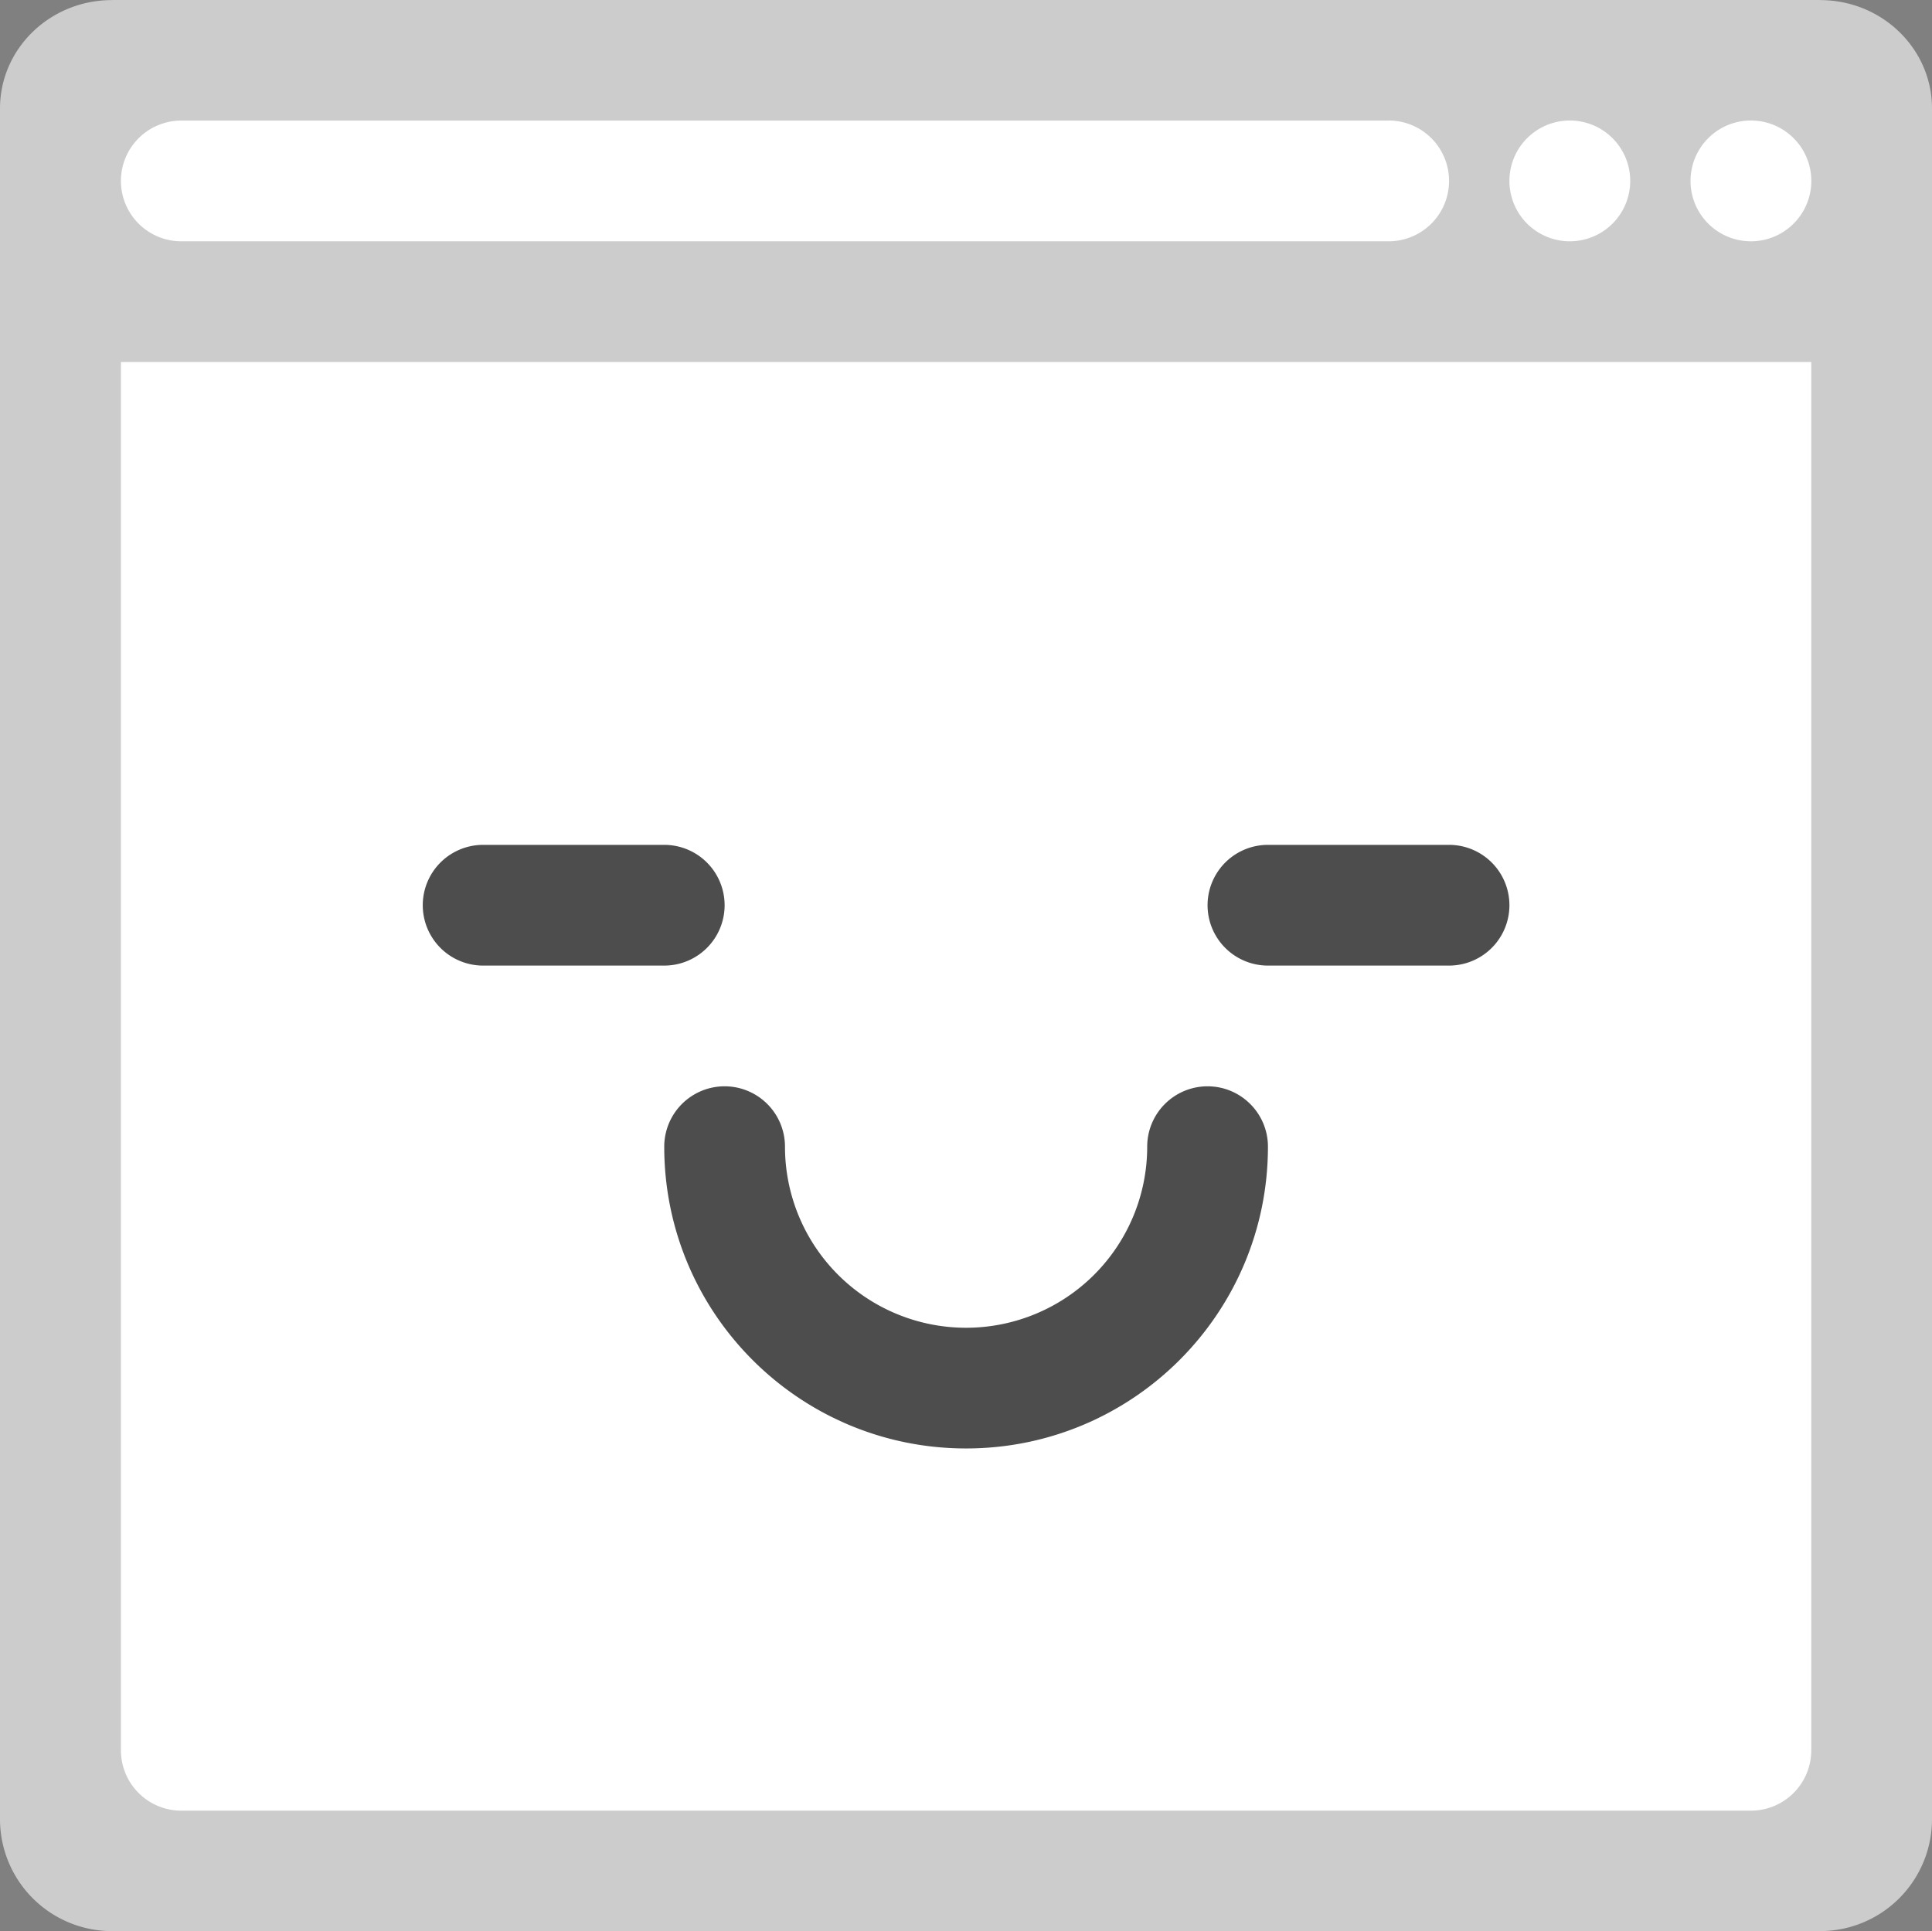 <svg xmlns="http://www.w3.org/2000/svg" width="64.006" height="63.983"><rect width="100%" height="100%" fill="#808080" stroke="none"/><path d="M60.307.003C60.303.003 60.3 0 60.296 0H3.71c-.004 0-.007.003-.011.003C1.655.008 0 1.613 0 3.594v56.681a3.71 3.71 0 003.71 3.709h56.586a3.71 3.71 0 003.71-3.709V3.593c0-1.98-1.655-3.585-3.699-3.59z" fill="#ccc"/><path d="M58.006 11.993h-54v46a2 2 0 002 2h52a2 2 0 002-2v-46h-2z" fill="#fff"/><path d="M40.006 35.993a2 2 0 00-2 2 6 6 0 01-12 0 2 2 0 00-4 0c0 5.523 4.477 9.999 10 9.999 5.522 0 10-4.476 10-9.999 0-1.103-.896-2-2-2zm-18-8h-6a2 2 0 000 4h6a2 2 0 000-4zm26 0h-6a2 2 0 000 4h6a2 2 0 000-4z" fill="#4d4d4d"/><path d="M46.006 3.993l-.02.002H6.006a2 2 0 000 4h40a2 2 0 002-2v-.001a2 2 0 00-2-2.001zm6 0a2 2 0 10.002 4.002 2 2 0 00-.002-4.002zm6 0a2 2 0 10.002 4.002 2 2 0 00-.002-4.002z" fill-rule="evenodd" clip-rule="evenodd" fill="#fff"/></svg>